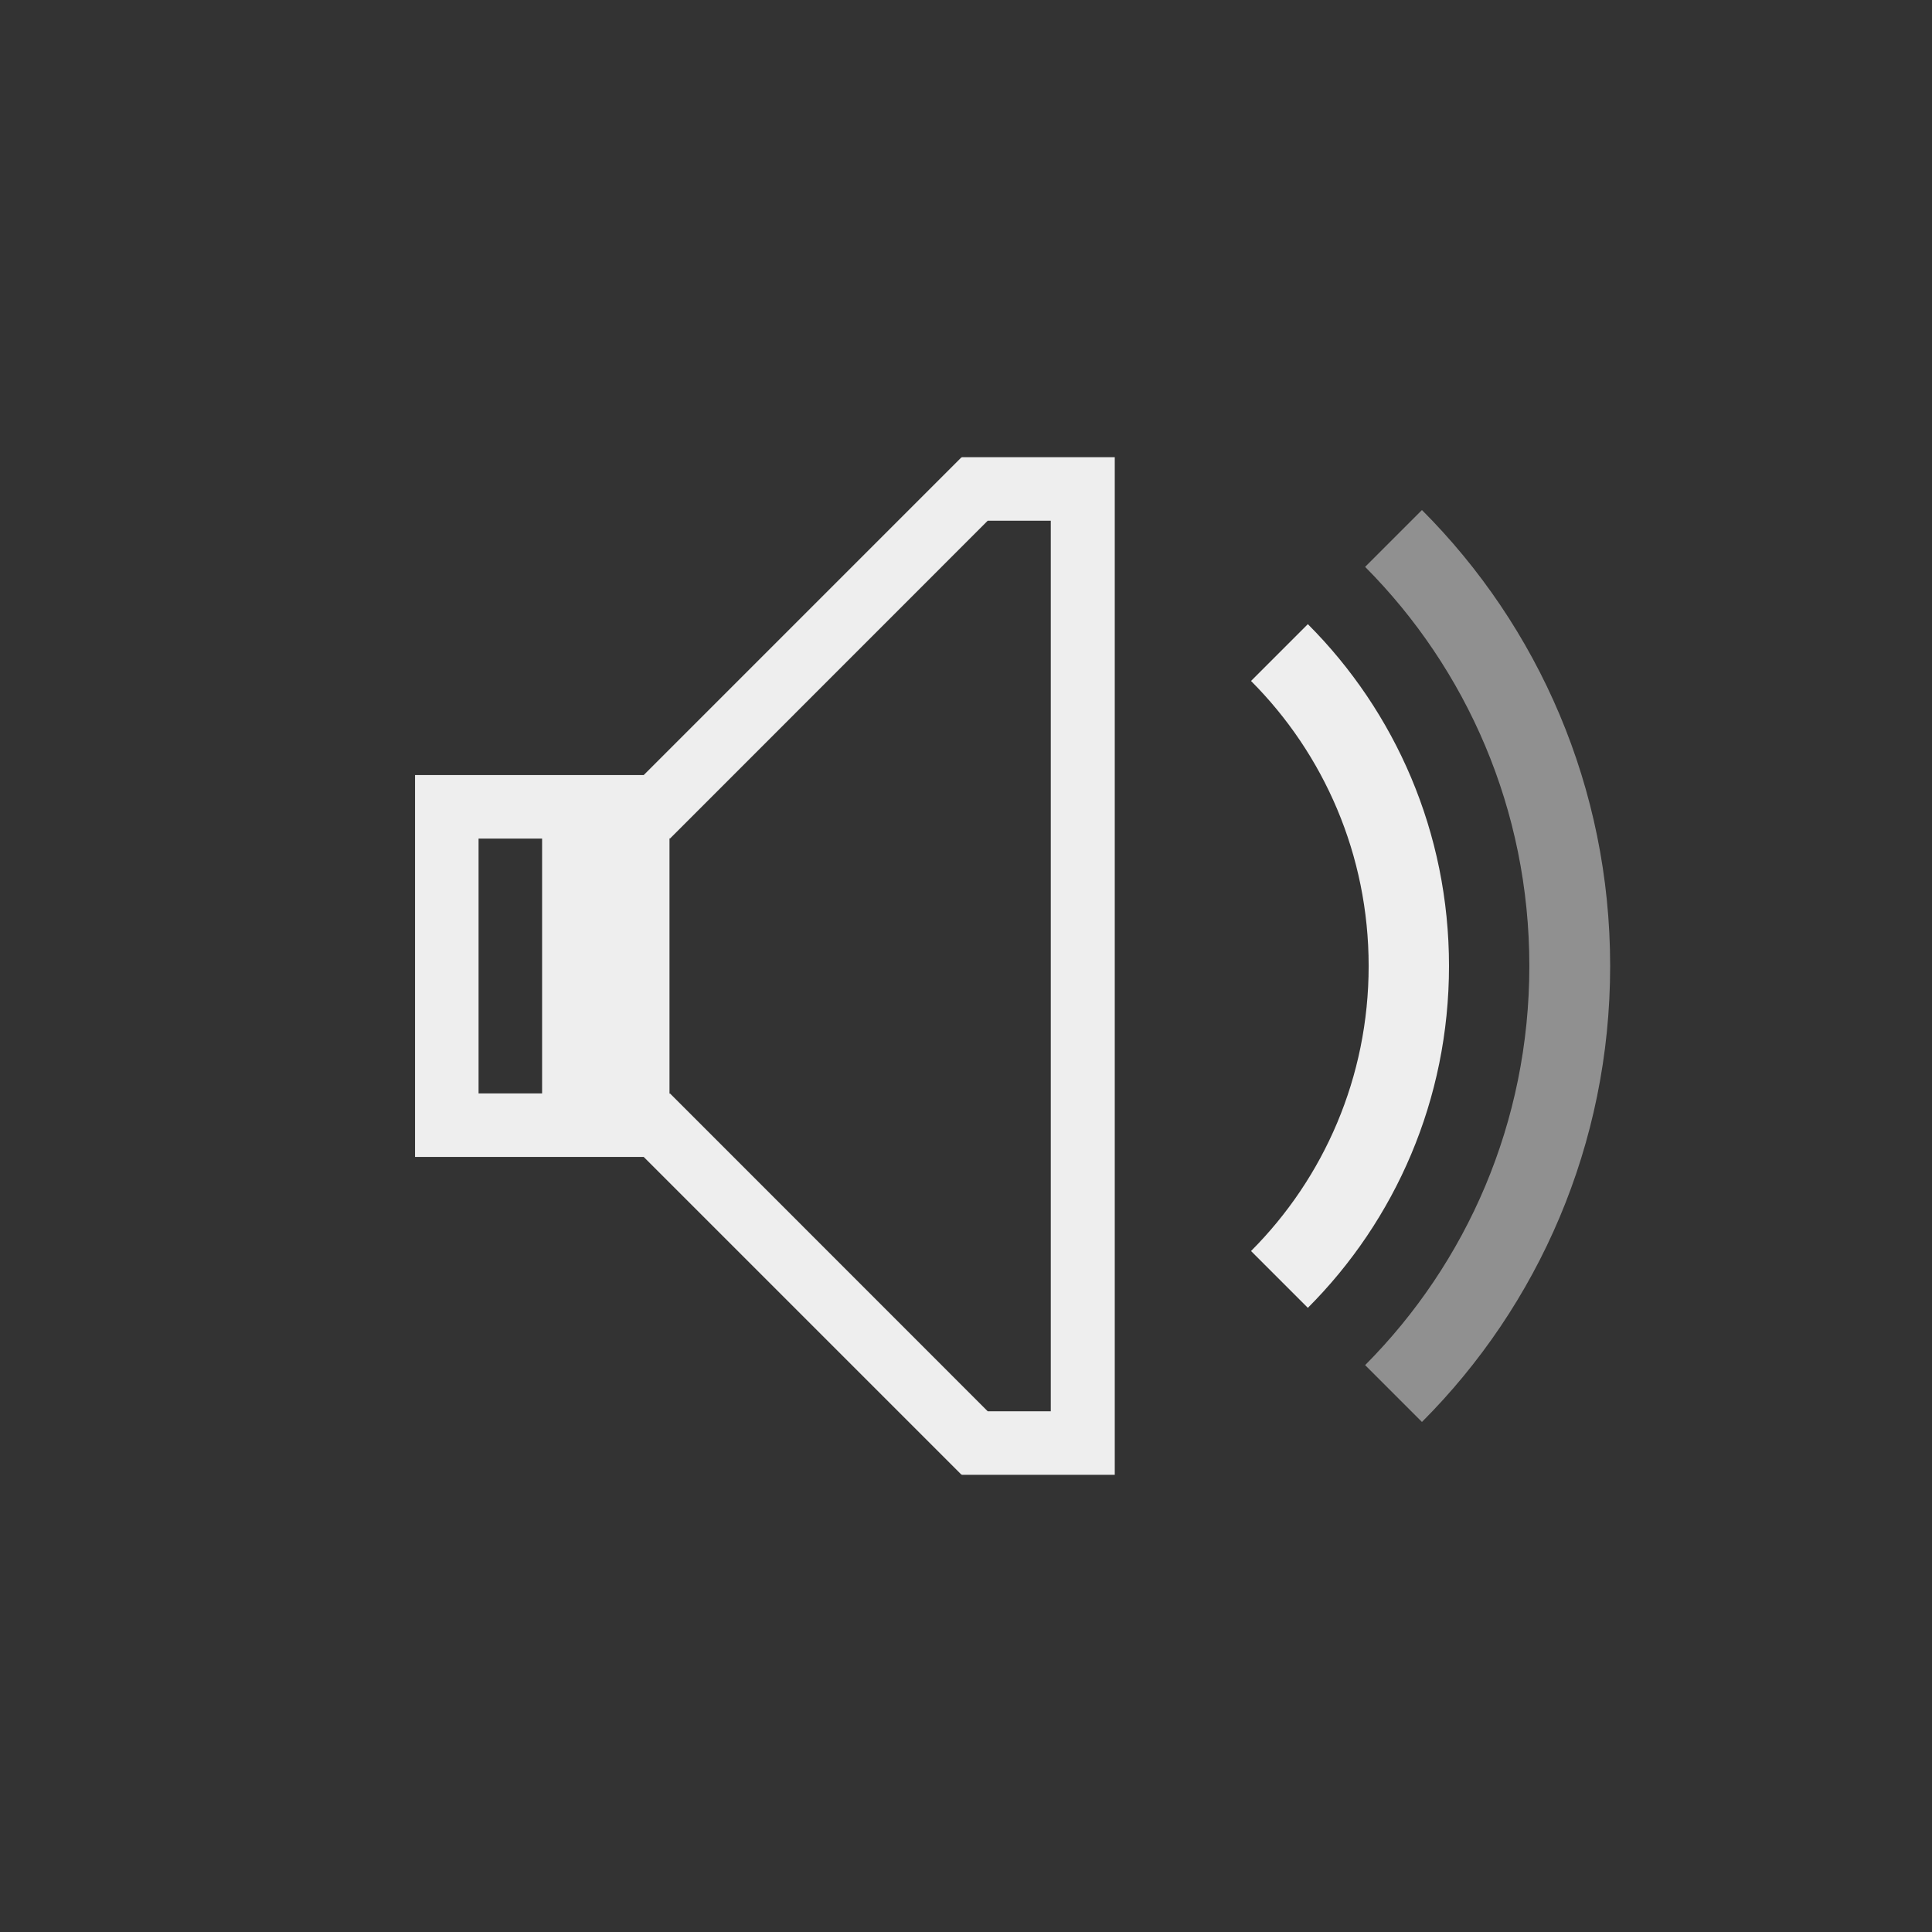 <?xml version="1.0" encoding="UTF-8"?>
<svg xmlns="http://www.w3.org/2000/svg" xmlns:xlink="http://www.w3.org/1999/xlink" width="17pt" height="17pt" viewBox="0 0 17 17" version="1.1">
<rect x="0" y="0" width="17" height="17" fill="#333333" stroke="none"/>
<g id="surface1">
<path style=" stroke:none;fill-rule:nonzero;fill:rgb(93.333%,93.333%,93.333%);fill-opacity:1;" d="M 11.508 5.492 L 11.008 5.992 C 11.648 6.633 12.043 7.52 12.043 8.5 C 12.043 9.48 11.648 10.367 11.008 11.008 L 11.508 11.508 C 12.277 10.738 12.75 9.676 12.75 8.5 C 12.75 7.324 12.277 6.262 11.508 5.492 Z M 11.508 5.492 "/>
<path style=" stroke:none;fill-rule:nonzero;fill:rgb(93.333%,93.333%,93.333%);fill-opacity:0.502;" d="M 12.512 4.488 L 12.012 4.988 C 12.906 5.887 13.457 7.125 13.457 8.5 C 13.457 9.875 12.906 11.113 12.012 12.012 L 12.512 12.512 C 13.535 11.488 14.168 10.07 14.168 8.5 C 14.168 6.93 13.535 5.512 12.512 4.488 Z M 12.512 4.488 "/>
<path style=" stroke:none;fill-rule:nonzero;fill:rgb(93.333%,93.333%,93.333%);fill-opacity:1;" d="M 8.461 4.023 L 5.664 6.82 L 3.652 6.82 L 3.652 10.18 L 5.664 10.18 L 8.461 12.977 L 8.465 12.973 L 8.465 12.977 L 9.809 12.977 L 9.809 4.023 L 8.465 4.023 L 8.465 4.027 Z M 8.691 4.582 L 9.246 4.582 L 9.246 12.418 L 8.691 12.418 L 5.895 9.621 L 5.891 9.625 L 5.891 7.375 L 5.895 7.379 Z M 4.211 7.379 L 4.77 7.379 L 4.77 9.621 L 4.211 9.621 Z M 4.211 7.379 "/>
</g>
</svg>
